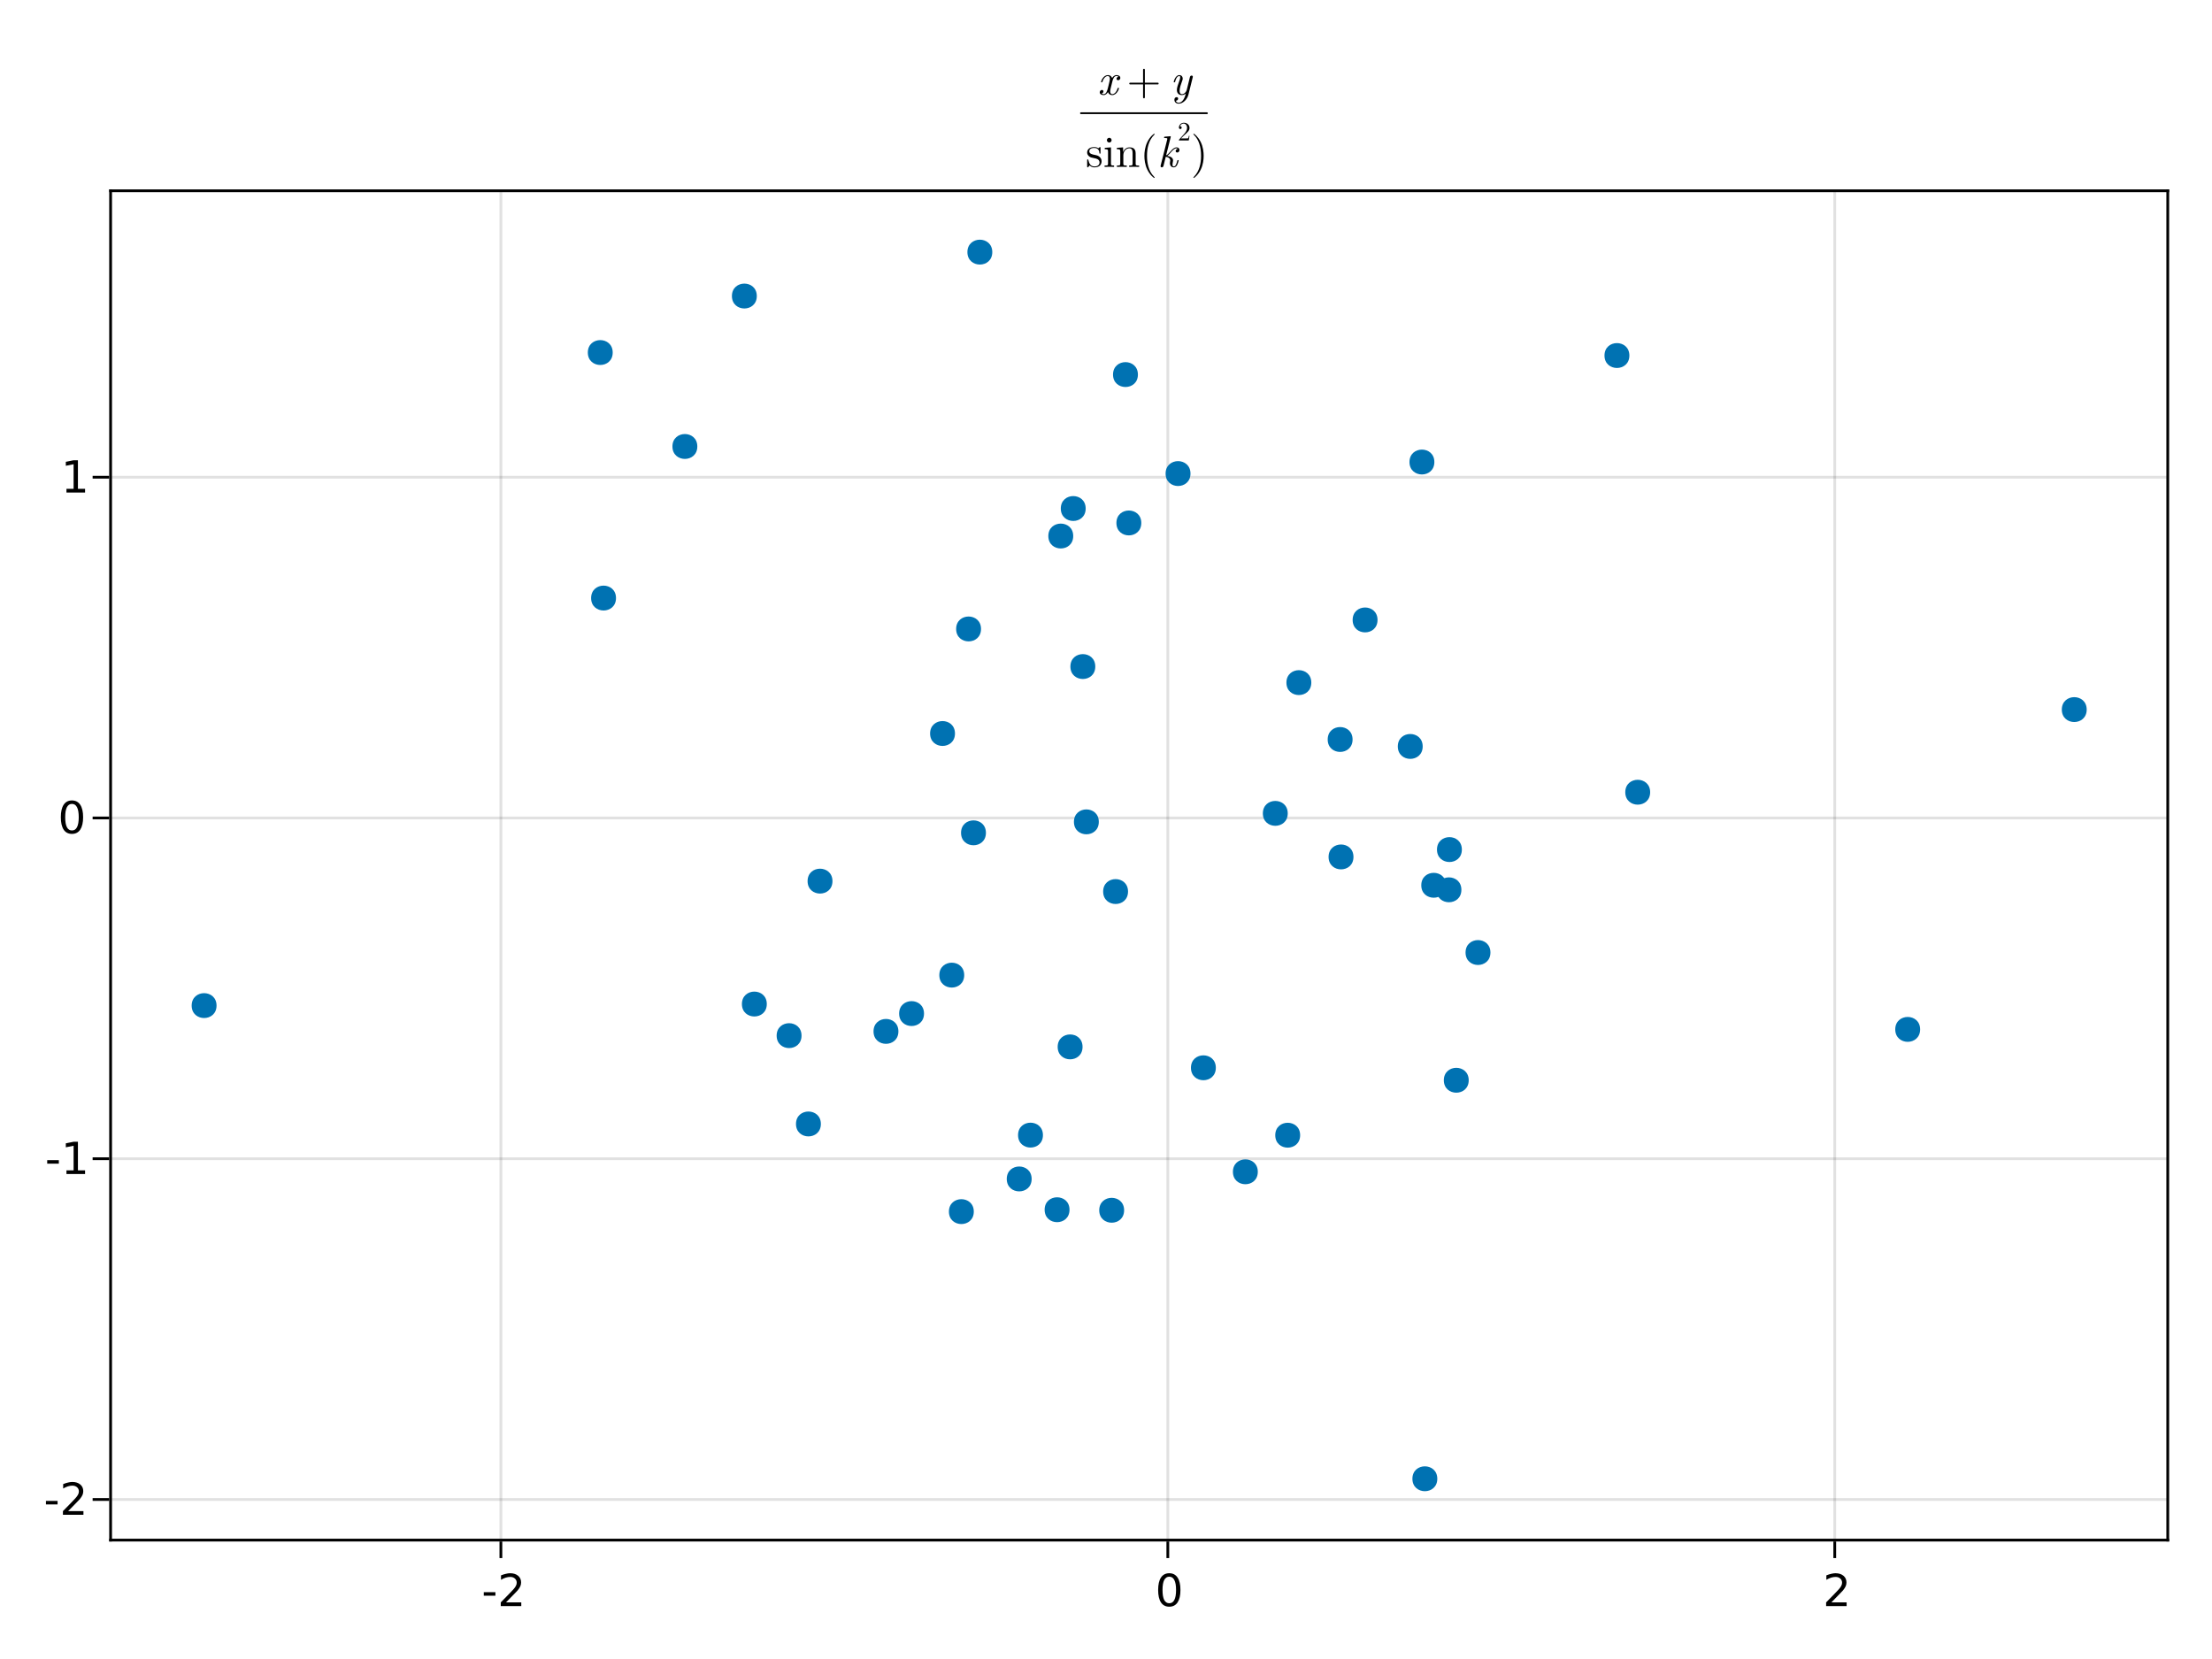 <?xml version="1.0" encoding="UTF-8"?>
<svg xmlns="http://www.w3.org/2000/svg" xmlns:xlink="http://www.w3.org/1999/xlink" width="600pt" height="450pt" viewBox="0 0 600 450" version="1.1">
<defs>
<g>
<symbol overflow="visible" id="dzgSZZEC0-0">
<path style="stroke:none;" d="M 0.594 2.125 L 0.594 -8.469 L 6.594 -8.469 L 6.594 2.125 Z M 1.266 1.453 L 5.938 1.453 L 5.938 -7.781 L 1.266 -7.781 Z M 1.266 1.453 "/>
</symbol>
<symbol overflow="visible" id="dzgSZZEC0-1">
<path style="stroke:none;" d="M 0.594 -3.766 L 3.75 -3.766 L 3.75 -2.812 L 0.594 -2.812 Z M 0.594 -3.766 "/>
</symbol>
<symbol overflow="visible" id="dzgSZZEC0-2">
<path style="stroke:none;" d="M 2.297 -1 L 6.438 -1 L 6.438 0 L 0.875 0 L 0.875 -1 C 1.32 -1.457 1.93 -2.078 2.703 -2.859 C 3.484 -3.648 3.973 -4.16 4.172 -4.391 C 4.555 -4.805 4.82 -5.16 4.969 -5.453 C 5.125 -5.754 5.203 -6.047 5.203 -6.328 C 5.203 -6.797 5.035 -7.176 4.703 -7.469 C 4.379 -7.758 3.957 -7.906 3.438 -7.906 C 3.062 -7.906 2.664 -7.844 2.25 -7.719 C 1.844 -7.594 1.406 -7.395 0.938 -7.125 L 0.938 -8.328 C 1.414 -8.516 1.859 -8.656 2.266 -8.75 C 2.68 -8.852 3.062 -8.906 3.406 -8.906 C 4.312 -8.906 5.035 -8.676 5.578 -8.219 C 6.117 -7.77 6.391 -7.164 6.391 -6.406 C 6.391 -6.051 6.32 -5.711 6.188 -5.391 C 6.051 -5.066 5.805 -4.688 5.453 -4.25 C 5.348 -4.133 5.035 -3.805 4.516 -3.266 C 3.992 -2.723 3.254 -1.969 2.297 -1 Z M 2.297 -1 "/>
</symbol>
<symbol overflow="visible" id="dzgSZZEC1-0">
<path style="stroke:none;" d="M 0.594 2.125 L 0.594 -8.469 L 6.594 -8.469 L 6.594 2.125 Z M 1.266 1.453 L 5.938 1.453 L 5.938 -7.781 L 1.266 -7.781 Z M 1.266 1.453 "/>
</symbol>
<symbol overflow="visible" id="dzgSZZEC1-1">
<path style="stroke:none;" d="M 2.297 -1 L 6.438 -1 L 6.438 0 L 0.875 0 L 0.875 -1 C 1.32 -1.457 1.93 -2.078 2.703 -2.859 C 3.484 -3.648 3.973 -4.16 4.172 -4.391 C 4.555 -4.805 4.82 -5.16 4.969 -5.453 C 5.125 -5.754 5.203 -6.047 5.203 -6.328 C 5.203 -6.797 5.035 -7.176 4.703 -7.469 C 4.379 -7.758 3.957 -7.906 3.438 -7.906 C 3.062 -7.906 2.664 -7.844 2.25 -7.719 C 1.844 -7.594 1.406 -7.395 0.938 -7.125 L 0.938 -8.328 C 1.414 -8.516 1.859 -8.656 2.266 -8.75 C 2.68 -8.852 3.062 -8.906 3.406 -8.906 C 4.312 -8.906 5.035 -8.676 5.578 -8.219 C 6.117 -7.77 6.391 -7.164 6.391 -6.406 C 6.391 -6.051 6.32 -5.711 6.188 -5.391 C 6.051 -5.066 5.805 -4.688 5.453 -4.25 C 5.348 -4.133 5.035 -3.805 4.516 -3.266 C 3.992 -2.723 3.254 -1.969 2.297 -1 Z M 2.297 -1 "/>
</symbol>
<symbol overflow="visible" id="dzgSZZEC2-0">
<path style="stroke:none;" d="M 0.594 2.125 L 0.594 -8.469 L 6.594 -8.469 L 6.594 2.125 Z M 1.266 1.453 L 5.938 1.453 L 5.938 -7.781 L 1.266 -7.781 Z M 1.266 1.453 "/>
</symbol>
<symbol overflow="visible" id="dzgSZZEC2-1">
<path style="stroke:none;" d="M 3.812 -7.969 C 3.207 -7.969 2.75 -7.664 2.438 -7.062 C 2.133 -6.469 1.984 -5.566 1.984 -4.359 C 1.984 -3.16 2.133 -2.258 2.438 -1.656 C 2.75 -1.062 3.207 -0.766 3.812 -0.766 C 4.426 -0.766 4.883 -1.062 5.188 -1.656 C 5.5 -2.258 5.656 -3.16 5.656 -4.359 C 5.656 -5.566 5.5 -6.469 5.188 -7.062 C 4.883 -7.664 4.426 -7.969 3.812 -7.969 Z M 3.812 -8.906 C 4.789 -8.906 5.539 -8.516 6.062 -7.734 C 6.582 -6.961 6.844 -5.836 6.844 -4.359 C 6.844 -2.891 6.582 -1.766 6.062 -0.984 C 5.539 -0.211 4.789 0.172 3.812 0.172 C 2.832 0.172 2.082 -0.211 1.562 -0.984 C 1.051 -1.766 0.797 -2.891 0.797 -4.359 C 0.797 -5.836 1.051 -6.961 1.562 -7.734 C 2.082 -8.516 2.832 -8.906 3.812 -8.906 Z M 3.812 -8.906 "/>
</symbol>
<symbol overflow="visible" id="dzgSZZEC3-0">
<path style="stroke:none;" d="M 0.594 2.125 L 0.594 -8.469 L 6.594 -8.469 L 6.594 2.125 Z M 1.266 1.453 L 5.938 1.453 L 5.938 -7.781 L 1.266 -7.781 Z M 1.266 1.453 "/>
</symbol>
<symbol overflow="visible" id="dzgSZZEC3-1">
<path style="stroke:none;" d="M 0.594 -3.766 L 3.75 -3.766 L 3.75 -2.812 L 0.594 -2.812 Z M 0.594 -3.766 "/>
</symbol>
<symbol overflow="visible" id="dzgSZZEC4-0">
<path style="stroke:none;" d="M 0.594 2.125 L 0.594 -8.469 L 6.594 -8.469 L 6.594 2.125 Z M 1.266 1.453 L 5.938 1.453 L 5.938 -7.781 L 1.266 -7.781 Z M 1.266 1.453 "/>
</symbol>
<symbol overflow="visible" id="dzgSZZEC4-1">
<path style="stroke:none;" d="M 2.297 -1 L 6.438 -1 L 6.438 0 L 0.875 0 L 0.875 -1 C 1.32 -1.457 1.93 -2.078 2.703 -2.859 C 3.484 -3.648 3.973 -4.16 4.172 -4.391 C 4.555 -4.805 4.82 -5.16 4.969 -5.453 C 5.125 -5.754 5.203 -6.047 5.203 -6.328 C 5.203 -6.797 5.035 -7.176 4.703 -7.469 C 4.379 -7.758 3.957 -7.906 3.438 -7.906 C 3.062 -7.906 2.664 -7.844 2.25 -7.719 C 1.844 -7.594 1.406 -7.395 0.938 -7.125 L 0.938 -8.328 C 1.414 -8.516 1.859 -8.656 2.266 -8.75 C 2.68 -8.852 3.062 -8.906 3.406 -8.906 C 4.312 -8.906 5.035 -8.676 5.578 -8.219 C 6.117 -7.77 6.391 -7.164 6.391 -6.406 C 6.391 -6.051 6.32 -5.711 6.188 -5.391 C 6.051 -5.066 5.805 -4.688 5.453 -4.25 C 5.348 -4.133 5.035 -3.805 4.516 -3.266 C 3.992 -2.723 3.254 -1.969 2.297 -1 Z M 2.297 -1 "/>
</symbol>
<symbol overflow="visible" id="dzgSZZEC5-0">
<path style="stroke:none;" d="M 0.594 2.125 L 0.594 -8.469 L 6.594 -8.469 L 6.594 2.125 Z M 1.266 1.453 L 5.938 1.453 L 5.938 -7.781 L 1.266 -7.781 Z M 1.266 1.453 "/>
</symbol>
<symbol overflow="visible" id="dzgSZZEC5-1">
<path style="stroke:none;" d="M 0.594 -3.766 L 3.75 -3.766 L 3.75 -2.812 L 0.594 -2.812 Z M 0.594 -3.766 "/>
</symbol>
<symbol overflow="visible" id="dzgSZZEC6-0">
<path style="stroke:none;" d="M 0.594 2.125 L 0.594 -8.469 L 6.594 -8.469 L 6.594 2.125 Z M 1.266 1.453 L 5.938 1.453 L 5.938 -7.781 L 1.266 -7.781 Z M 1.266 1.453 "/>
</symbol>
<symbol overflow="visible" id="dzgSZZEC6-1">
<path style="stroke:none;" d="M 1.484 -1 L 3.422 -1 L 3.422 -7.672 L 1.312 -7.25 L 1.312 -8.328 L 3.406 -8.75 L 4.594 -8.75 L 4.594 -1 L 6.531 -1 L 6.531 0 L 1.484 0 Z M 1.484 -1 "/>
</symbol>
<symbol overflow="visible" id="dzgSZZEC7-0">
<path style="stroke:none;" d="M 0.594 2.125 L 0.594 -8.469 L 6.594 -8.469 L 6.594 2.125 Z M 1.266 1.453 L 5.938 1.453 L 5.938 -7.781 L 1.266 -7.781 Z M 1.266 1.453 "/>
</symbol>
<symbol overflow="visible" id="dzgSZZEC7-1">
<path style="stroke:none;" d="M 3.812 -7.969 C 3.207 -7.969 2.75 -7.664 2.438 -7.062 C 2.133 -6.469 1.984 -5.566 1.984 -4.359 C 1.984 -3.16 2.133 -2.258 2.438 -1.656 C 2.75 -1.062 3.207 -0.766 3.812 -0.766 C 4.426 -0.766 4.883 -1.062 5.188 -1.656 C 5.5 -2.258 5.656 -3.16 5.656 -4.359 C 5.656 -5.566 5.5 -6.469 5.188 -7.062 C 4.883 -7.664 4.426 -7.969 3.812 -7.969 Z M 3.812 -8.906 C 4.789 -8.906 5.539 -8.516 6.062 -7.734 C 6.582 -6.961 6.844 -5.836 6.844 -4.359 C 6.844 -2.891 6.582 -1.766 6.062 -0.984 C 5.539 -0.211 4.789 0.172 3.812 0.172 C 2.832 0.172 2.082 -0.211 1.562 -0.984 C 1.051 -1.766 0.797 -2.891 0.797 -4.359 C 0.797 -5.836 1.051 -6.961 1.562 -7.734 C 2.082 -8.516 2.832 -8.906 3.812 -8.906 Z M 3.812 -8.906 "/>
</symbol>
<symbol overflow="visible" id="dzgSZZEC8-0">
<path style="stroke:none;" d="M 0.594 2.125 L 0.594 -8.469 L 6.594 -8.469 L 6.594 2.125 Z M 1.266 1.453 L 5.938 1.453 L 5.938 -7.781 L 1.266 -7.781 Z M 1.266 1.453 "/>
</symbol>
<symbol overflow="visible" id="dzgSZZEC8-1">
<path style="stroke:none;" d="M 1.484 -1 L 3.422 -1 L 3.422 -7.672 L 1.312 -7.25 L 1.312 -8.328 L 3.406 -8.75 L 4.594 -8.75 L 4.594 -1 L 6.531 -1 L 6.531 0 L 1.484 0 Z M 1.484 -1 "/>
</symbol>
<symbol overflow="visible" id="dzgSZZEC9-0">
<path style="stroke:none;" d=""/>
</symbol>
<symbol overflow="visible" id="dzgSZZEC9-1">
<path style="stroke:none;" d="M 5.859 -1.719 C 5.859 -1.844 5.766 -1.844 5.672 -1.844 C 5.531 -1.844 5.516 -1.828 5.453 -1.625 C 5.141 -0.594 4.531 -0.125 4.031 -0.125 C 3.797 -0.125 3.469 -0.281 3.469 -0.906 C 3.469 -1.188 3.594 -1.703 3.703 -2.109 L 4.109 -3.75 C 4.266 -4.375 4.594 -5.047 5.156 -5.047 C 5.203 -5.047 5.5 -5.047 5.688 -4.875 C 5.203 -4.75 5.203 -4.297 5.203 -4.297 C 5.203 -4.141 5.312 -3.906 5.625 -3.906 C 5.844 -3.906 6.219 -4.078 6.219 -4.547 C 6.219 -5.156 5.516 -5.297 5.172 -5.297 C 4.516 -5.297 4.109 -4.719 4 -4.484 C 3.734 -5.203 3.141 -5.297 2.844 -5.297 C 1.641 -5.297 1 -3.734 1 -3.453 C 1 -3.344 1.109 -3.344 1.172 -3.344 C 1.328 -3.344 1.328 -3.344 1.391 -3.547 C 1.719 -4.578 2.344 -5.047 2.812 -5.047 C 3.172 -5.047 3.391 -4.766 3.391 -4.281 C 3.391 -4 3.25 -3.406 3.141 -2.969 L 2.875 -1.875 C 2.672 -1.094 2.422 -0.125 1.703 -0.125 C 1.672 -0.125 1.375 -0.125 1.172 -0.297 C 1.531 -0.391 1.641 -0.703 1.641 -0.875 C 1.641 -1.188 1.391 -1.266 1.234 -1.266 C 0.938 -1.266 0.641 -1.016 0.641 -0.609 C 0.641 -0.141 1.141 0.125 1.688 0.125 C 2.266 0.125 2.656 -0.328 2.875 -0.688 C 3.109 0 3.703 0.125 4.016 0.125 C 5.25 0.125 5.859 -1.469 5.859 -1.719 Z M 5.859 -1.719 "/>
</symbol>
<symbol overflow="visible" id="dzgSZZEC10-0">
<path style="stroke:none;" d=""/>
</symbol>
<symbol overflow="visible" id="dzgSZZEC10-1">
<path style="stroke:none;" d="M 8.656 -3 C 8.656 -3.125 8.562 -3.234 8.422 -3.234 L 4.906 -3.234 L 4.906 -6.75 C 4.906 -6.891 4.797 -7 4.672 -7 C 4.531 -7 4.422 -6.891 4.422 -6.75 L 4.422 -3.234 L 0.906 -3.234 C 0.781 -3.234 0.672 -3.125 0.672 -3 C 0.672 -2.875 0.781 -2.766 0.906 -2.766 L 4.422 -2.766 L 4.422 0.75 C 4.422 0.891 4.531 1 4.672 1 C 4.797 1 4.906 0.891 4.906 0.75 L 4.906 -2.766 L 8.422 -2.766 C 8.562 -2.766 8.656 -2.875 8.656 -3 Z M 8.656 -3 "/>
</symbol>
<symbol overflow="visible" id="dzgSZZEC11-0">
<path style="stroke:none;" d=""/>
</symbol>
<symbol overflow="visible" id="dzgSZZEC11-1">
<path style="stroke:none;" d="M 4.984 0.031 L 6.156 -4.688 C 6.172 -4.766 6.188 -4.828 6.188 -4.859 C 6.188 -4.984 6.094 -5.172 5.859 -5.172 C 5.5 -5.172 5.406 -4.828 5.391 -4.734 L 4.516 -1.203 C 4.422 -0.859 3.953 -0.125 3.234 -0.125 C 2.703 -0.125 2.594 -0.656 2.594 -1.062 C 2.594 -1.781 2.984 -2.875 3.281 -3.688 C 3.391 -3.938 3.438 -4.109 3.438 -4.328 C 3.438 -4.938 3.047 -5.297 2.531 -5.297 C 1.422 -5.297 1 -3.531 1 -3.453 C 1 -3.344 1.109 -3.344 1.172 -3.344 C 1.328 -3.344 1.344 -3.359 1.391 -3.531 C 1.484 -3.906 1.812 -5.047 2.516 -5.047 C 2.641 -5.047 2.766 -5 2.766 -4.688 C 2.766 -4.406 2.656 -4.078 2.484 -3.609 C 2.172 -2.766 1.859 -1.891 1.859 -1.266 C 1.859 -0.219 2.562 0.125 3.203 0.125 C 3.75 0.125 4.125 -0.156 4.281 -0.312 C 3.828 1.672 2.938 2.203 2.344 2.203 C 1.766 2.203 1.594 1.734 1.594 1.688 C 1.594 1.688 1.609 1.656 1.688 1.641 C 2.062 1.578 2.203 1.266 2.203 1.062 C 2.203 0.812 2.016 0.688 1.797 0.688 C 1.656 0.688 1.188 0.75 1.188 1.422 C 1.188 2.047 1.688 2.453 2.344 2.453 C 3.594 2.453 4.688 1.219 4.984 0.031 Z M 4.984 0.031 "/>
</symbol>
<symbol overflow="visible" id="dzgSZZEC12-0">
<path style="stroke:none;" d="M 0.594 0 L 5.406 0 L 5.406 -6.438 L 0.594 -6.438 Z M 1.203 -0.594 L 1.203 -5.844 L 4.797 -5.844 L 4.797 -0.594 Z M 1.203 -0.594 "/>
</symbol>
<symbol overflow="visible" id="dzgSZZEC12-1">
<path style="stroke:none;" d="M 4.312 -1.531 C 4.312 -2.172 3.953 -2.531 3.812 -2.672 C 3.422 -3.062 2.953 -3.156 2.453 -3.25 C 1.781 -3.391 0.969 -3.547 0.969 -4.234 C 0.969 -4.656 1.281 -5.141 2.312 -5.141 C 3.641 -5.141 3.703 -4.062 3.719 -3.703 C 3.734 -3.594 3.859 -3.594 3.859 -3.594 C 4.016 -3.594 4.016 -3.641 4.016 -3.875 L 4.016 -5.094 C 4.016 -5.297 4.016 -5.375 3.891 -5.375 C 3.828 -5.375 3.797 -5.375 3.641 -5.234 C 3.609 -5.188 3.484 -5.078 3.438 -5.047 C 2.984 -5.375 2.5 -5.375 2.312 -5.375 C 0.859 -5.375 0.391 -4.578 0.391 -3.906 C 0.391 -3.484 0.594 -3.141 0.906 -2.875 C 1.297 -2.562 1.625 -2.5 2.5 -2.328 C 2.766 -2.281 3.75 -2.094 3.75 -1.219 C 3.75 -0.609 3.328 -0.125 2.391 -0.125 C 1.375 -0.125 0.953 -0.812 0.719 -1.844 C 0.688 -1.984 0.672 -2.047 0.547 -2.047 C 0.391 -2.047 0.391 -1.953 0.391 -1.734 L 0.391 -0.156 C 0.391 0.047 0.391 0.125 0.531 0.125 C 0.594 0.125 0.594 0.125 0.828 -0.109 C 0.859 -0.125 0.859 -0.156 1.062 -0.391 C 1.594 0.125 2.141 0.125 2.391 0.125 C 3.766 0.125 4.312 -0.672 4.312 -1.531 Z M 4.312 -1.531 "/>
</symbol>
<symbol overflow="visible" id="dzgSZZEC12-2">
<path style="stroke:none;" d="M 2.969 0 L 2.969 -0.375 C 2.172 -0.375 2.125 -0.438 2.125 -0.906 L 2.125 -5.297 L 0.438 -5.172 L 0.438 -4.797 C 1.219 -4.797 1.328 -4.734 1.328 -4.141 L 1.328 -0.906 C 1.328 -0.375 1.203 -0.375 0.391 -0.375 L 0.391 0 L 1.719 -0.031 C 2.141 -0.031 2.562 -0.016 2.969 0 Z M 2.297 -7.25 C 2.297 -7.578 2.031 -7.891 1.672 -7.891 C 1.266 -7.891 1.016 -7.547 1.016 -7.25 C 1.016 -6.922 1.297 -6.609 1.656 -6.609 C 2.062 -6.609 2.297 -6.953 2.297 -7.25 Z M 2.297 -7.25 "/>
</symbol>
<symbol overflow="visible" id="dzgSZZEC12-3">
<path style="stroke:none;" d="M 3.969 2.875 C 3.969 2.844 3.969 2.812 3.766 2.609 C 2.266 1.109 1.891 -1.156 1.891 -3 C 1.891 -5.094 2.344 -7.172 3.812 -8.672 C 3.969 -8.812 3.969 -8.844 3.969 -8.875 C 3.969 -8.969 3.922 -9 3.859 -9 C 3.734 -9 2.656 -8.188 1.938 -6.656 C 1.328 -5.344 1.188 -4.016 1.188 -3 C 1.188 -2.062 1.312 -0.609 1.984 0.75 C 2.703 2.219 3.734 3 3.859 3 C 3.922 3 3.969 2.969 3.969 2.875 Z M 3.969 2.875 "/>
</symbol>
<symbol overflow="visible" id="dzgSZZEC13-0">
<path style="stroke:none;" d="M 0.594 0 L 5.406 0 L 5.406 -6.438 L 0.594 -6.438 Z M 1.203 -0.594 L 1.203 -5.844 L 4.797 -5.844 L 4.797 -0.594 Z M 1.203 -0.594 "/>
</symbol>
<symbol overflow="visible" id="dzgSZZEC13-1">
<path style="stroke:none;" d="M 6.422 0 L 6.422 -0.375 C 5.797 -0.375 5.5 -0.375 5.484 -0.734 L 5.484 -3.031 C 5.484 -4.062 5.484 -4.422 5.109 -4.859 C 4.938 -5.062 4.547 -5.297 3.859 -5.297 C 2.969 -5.297 2.406 -4.781 2.078 -4.047 L 2.078 -5.297 L 0.391 -5.172 L 0.391 -4.797 C 1.219 -4.797 1.312 -4.719 1.312 -4.125 L 1.312 -0.906 C 1.312 -0.375 1.188 -0.375 0.391 -0.375 L 0.391 0 L 1.734 -0.031 L 3.078 0 L 3.078 -0.375 C 2.281 -0.375 2.141 -0.375 2.141 -0.906 L 2.141 -3.125 C 2.141 -4.375 3 -5.047 3.766 -5.047 C 4.531 -5.047 4.656 -4.391 4.656 -3.703 L 4.656 -0.906 C 4.656 -0.375 4.531 -0.375 3.719 -0.375 L 3.719 0 L 5.078 -0.031 Z M 6.422 0 "/>
</symbol>
<symbol overflow="visible" id="dzgSZZEC13-2">
<path style="stroke:none;" d="M 3.469 -3 C 3.469 -3.938 3.344 -5.391 2.672 -6.75 C 1.953 -8.219 0.922 -9 0.797 -9 C 0.734 -9 0.688 -8.953 0.688 -8.875 C 0.688 -8.844 0.688 -8.812 0.906 -8.609 C 2.094 -7.422 2.766 -5.516 2.766 -3 C 2.766 -0.953 2.328 1.156 0.844 2.672 C 0.688 2.812 0.688 2.844 0.688 2.875 C 0.688 2.953 0.734 3 0.797 3 C 0.922 3 2 2.188 2.719 0.656 C 3.328 -0.656 3.469 -1.984 3.469 -3 Z M 3.469 -3 "/>
</symbol>
<symbol overflow="visible" id="dzgSZZEC14-0">
<path style="stroke:none;" d=""/>
</symbol>
<symbol overflow="visible" id="dzgSZZEC14-1">
<path style="stroke:none;" d="M 5.812 -1.719 C 5.812 -1.844 5.719 -1.844 5.625 -1.844 C 5.484 -1.844 5.469 -1.828 5.406 -1.562 C 5.25 -0.953 5.016 -0.125 4.484 -0.125 C 4.156 -0.125 4.141 -0.406 4.141 -0.641 C 4.141 -0.922 4.219 -1.266 4.234 -1.312 C 4.297 -1.578 4.297 -1.578 4.297 -1.734 C 4.297 -2.562 3.453 -2.875 2.703 -2.984 C 2.969 -3.156 3.234 -3.406 3.547 -3.781 C 4.172 -4.484 4.641 -5.047 5.25 -5.047 C 5.469 -5.047 5.562 -4.891 5.562 -4.891 C 5.062 -4.812 5 -4.391 5 -4.297 C 5 -4.141 5.109 -3.906 5.422 -3.906 C 5.688 -3.906 6.031 -4.125 6.031 -4.578 C 6.031 -4.891 5.812 -5.297 5.266 -5.297 C 4.625 -5.297 4.109 -4.797 3.703 -4.312 C 3.031 -3.531 2.828 -3.344 2.406 -3.125 L 3.641 -8.031 C 3.641 -8.062 3.672 -8.188 3.672 -8.188 C 3.672 -8.297 3.594 -8.328 3.5 -8.328 C 3.469 -8.328 3.344 -8.312 3.312 -8.297 L 2.125 -8.203 C 1.984 -8.203 1.844 -8.188 1.844 -7.953 C 1.844 -7.828 1.969 -7.828 2.141 -7.828 C 2.719 -7.828 2.734 -7.734 2.734 -7.625 C 2.734 -7.578 2.703 -7.422 2.703 -7.422 L 0.922 -0.344 C 0.906 -0.312 0.906 -0.188 0.906 -0.188 C 0.906 -0.047 1.016 0.125 1.234 0.125 C 1.594 0.125 1.688 -0.203 1.703 -0.312 L 2.312 -2.75 C 2.766 -2.688 3.531 -2.438 3.531 -1.734 C 3.531 -1.656 3.531 -1.609 3.484 -1.438 C 3.438 -1.234 3.438 -1.156 3.438 -1.031 C 3.438 -0.172 4.016 0.125 4.453 0.125 C 4.984 0.125 5.25 -0.266 5.375 -0.484 C 5.641 -0.953 5.812 -1.688 5.812 -1.719 Z M 5.812 -1.719 "/>
</symbol>
<symbol overflow="visible" id="dzgSZZEC15-0">
<path style="stroke:none;" d="M 0.359 0 L 3.234 0 L 3.234 -3.875 L 0.359 -3.875 Z M 0.719 -0.359 L 0.719 -3.516 L 2.875 -3.516 L 2.875 -0.359 Z M 0.719 -0.359 "/>
</symbol>
<symbol overflow="visible" id="dzgSZZEC15-1">
<path style="stroke:none;" d="M 3.234 -1.25 L 3.047 -1.25 C 3.016 -1.031 2.969 -0.719 2.891 -0.609 C 2.844 -0.547 2.375 -0.547 2.219 -0.547 L 0.922 -0.547 L 1.672 -1.297 C 2.797 -2.297 3.234 -2.672 3.234 -3.406 C 3.234 -4.219 2.578 -4.797 1.703 -4.797 C 0.891 -4.797 0.359 -4.141 0.359 -3.5 C 0.359 -3.094 0.719 -3.094 0.734 -3.094 C 0.859 -3.094 1.109 -3.172 1.109 -3.469 C 1.109 -3.656 0.984 -3.844 0.734 -3.844 C 0.672 -3.844 0.656 -3.844 0.641 -3.844 C 0.812 -4.312 1.203 -4.578 1.609 -4.578 C 2.266 -4.578 2.578 -3.984 2.578 -3.406 C 2.578 -2.828 2.219 -2.25 1.828 -1.812 L 0.438 -0.266 C 0.359 -0.188 0.359 -0.172 0.359 0 L 3.031 0 Z M 3.234 -1.25 "/>
</symbol>
</g>
</defs>
<g id="surface1">
<rect x="0" y="0" width="600" height="450" style="fill:rgb(100%,100%,100%);fill-opacity:1;stroke:none;"/>
<path style=" stroke:none;fill-rule:nonzero;fill:rgb(100%,100%,100%);fill-opacity:1;" d="M 30 417.75 L 588 417.75 L 588 51.75 L 30 51.75 Z M 30 417.75 "/>
<path style="fill:none;stroke-width:1;stroke-linecap:butt;stroke-linejoin:miter;stroke:rgb(0%,0%,0%);stroke-opacity:0.12;stroke-miterlimit:10;" d="M 181.151 557 L 181.151 69 " transform="matrix(0.75,0,0,0.75,0,0)"/>
<path style="fill:none;stroke-width:1;stroke-linecap:butt;stroke-linejoin:miter;stroke:rgb(0%,0%,0%);stroke-opacity:0.12;stroke-miterlimit:10;" d="M 422.359 557 L 422.359 69 " transform="matrix(0.75,0,0,0.75,0,0)"/>
<path style="fill:none;stroke-width:1;stroke-linecap:butt;stroke-linejoin:miter;stroke:rgb(0%,0%,0%);stroke-opacity:0.12;stroke-miterlimit:10;" d="M 663.562 557 L 663.562 69 " transform="matrix(0.75,0,0,0.75,0,0)"/>
<path style="fill:none;stroke-width:1;stroke-linecap:butt;stroke-linejoin:miter;stroke:rgb(0%,0%,0%);stroke-opacity:0.12;stroke-miterlimit:10;" d="M 40 542.307 L 784 542.307 " transform="matrix(0.75,0,0,0.75,0,0)"/>
<path style="fill:none;stroke-width:1;stroke-linecap:butt;stroke-linejoin:miter;stroke:rgb(0%,0%,0%);stroke-opacity:0.12;stroke-miterlimit:10;" d="M 40 419.068 L 784 419.068 " transform="matrix(0.75,0,0,0.75,0,0)"/>
<path style="fill:none;stroke-width:1;stroke-linecap:butt;stroke-linejoin:miter;stroke:rgb(0%,0%,0%);stroke-opacity:0.12;stroke-miterlimit:10;" d="M 40 295.828 L 784 295.828 " transform="matrix(0.75,0,0,0.75,0,0)"/>
<path style="fill:none;stroke-width:1;stroke-linecap:butt;stroke-linejoin:miter;stroke:rgb(0%,0%,0%);stroke-opacity:0.12;stroke-miterlimit:10;" d="M 40 172.589 L 784 172.589 " transform="matrix(0.75,0,0,0.75,0,0)"/>
<g style="fill:rgb(0%,0%,0%);fill-opacity:1;">
  <use xlink:href="#dzgSZZEC0-1" x="130.629" y="435.641"/>
</g>
<g style="fill:rgb(0%,0%,0%);fill-opacity:1;">
  <use xlink:href="#dzgSZZEC1-1" x="134.957" y="435.641"/>
</g>
<g style="fill:rgb(0%,0%,0%);fill-opacity:1;">
  <use xlink:href="#dzgSZZEC2-1" x="313.348" y="435.641"/>
</g>
<g style="fill:rgb(0%,0%,0%);fill-opacity:1;">
  <use xlink:href="#dzgSZZEC0-2" x="494.457" y="435.641"/>
</g>
<g style="fill:rgb(0%,0%,0%);fill-opacity:1;">
  <use xlink:href="#dzgSZZEC3-1" x="11.867" y="410.883"/>
</g>
<g style="fill:rgb(0%,0%,0%);fill-opacity:1;">
  <use xlink:href="#dzgSZZEC4-1" x="16.195" y="410.883"/>
</g>
<g style="fill:rgb(0%,0%,0%);fill-opacity:1;">
  <use xlink:href="#dzgSZZEC5-1" x="12.211" y="318.453"/>
</g>
<g style="fill:rgb(0%,0%,0%);fill-opacity:1;">
  <use xlink:href="#dzgSZZEC6-1" x="16.543" y="318.453"/>
</g>
<g style="fill:rgb(0%,0%,0%);fill-opacity:1;">
  <use xlink:href="#dzgSZZEC7-1" x="15.703" y="226.023"/>
</g>
<g style="fill:rgb(0%,0%,0%);fill-opacity:1;">
  <use xlink:href="#dzgSZZEC8-1" x="16.543" y="133.594"/>
</g>
<g style="fill:rgb(0%,0%,0%);fill-opacity:1;">
  <use xlink:href="#dzgSZZEC9-1" x="297.664" y="25.668"/>
</g>
<g style="fill:rgb(0%,0%,0%);fill-opacity:1;">
  <use xlink:href="#dzgSZZEC10-1" x="305.633" y="25.668"/>
</g>
<g style="fill:rgb(0%,0%,0%);fill-opacity:1;">
  <use xlink:href="#dzgSZZEC11-1" x="317.367" y="25.668"/>
</g>
<g style="fill:rgb(0%,0%,0%);fill-opacity:1;">
  <use xlink:href="#dzgSZZEC12-1" x="294.496" y="45.27"/>
</g>
<g style="fill:rgb(0%,0%,0%);fill-opacity:1;">
  <use xlink:href="#dzgSZZEC12-2" x="299.223" y="45.27"/>
</g>
<g style="fill:rgb(0%,0%,0%);fill-opacity:1;">
  <use xlink:href="#dzgSZZEC13-1" x="302.559" y="45.27"/>
</g>
<g style="fill:rgb(0%,0%,0%);fill-opacity:1;">
  <use xlink:href="#dzgSZZEC12-3" x="309.23" y="45.27"/>
</g>
<g style="fill:rgb(0%,0%,0%);fill-opacity:1;">
  <use xlink:href="#dzgSZZEC14-1" x="313.898" y="45.27"/>
</g>
<g style="fill:rgb(0%,0%,0%);fill-opacity:1;">
  <use xlink:href="#dzgSZZEC15-1" x="319.418" y="38.094"/>
</g>
<g style="fill:rgb(0%,0%,0%);fill-opacity:1;">
  <use xlink:href="#dzgSZZEC13-2" x="323.02" y="45.27"/>
</g>
<path style="fill:none;stroke-width:0.64;stroke-linecap:round;stroke-linejoin:miter;stroke:rgb(0%,0%,0%);stroke-opacity:1;stroke-miterlimit:10;" d="M 390.938 40.948 L 436.51 40.948 " transform="matrix(0.75,0,0,0.75,0,0)"/>
<path style=" stroke:none;fill-rule:nonzero;fill:rgb(0%,44.706%,69.804%);fill-opacity:1;" d="M 366.883 200.586 C 366.883 205.086 360.133 205.086 360.133 200.586 C 360.133 196.086 366.883 196.086 366.883 200.586 "/>
<path style=" stroke:none;fill-rule:nonzero;fill:rgb(0%,44.706%,69.804%);fill-opacity:1;" d="M 259.035 198.961 C 259.035 203.461 252.285 203.461 252.285 198.961 C 252.285 194.461 259.035 194.461 259.035 198.961 "/>
<path style=" stroke:none;fill-rule:nonzero;fill:rgb(0%,44.706%,69.804%);fill-opacity:1;" d="M 189.145 121.105 C 189.145 125.605 182.395 125.605 182.395 121.105 C 182.395 116.605 189.145 116.605 189.145 121.105 "/>
<path style=" stroke:none;fill-rule:nonzero;fill:rgb(0%,44.706%,69.804%);fill-opacity:1;" d="M 250.637 274.93 C 250.637 279.43 243.887 279.43 243.887 274.93 C 243.887 270.43 250.637 270.43 250.637 274.93 "/>
<path style=" stroke:none;fill-rule:nonzero;fill:rgb(0%,44.706%,69.804%);fill-opacity:1;" d="M 309.574 141.848 C 309.574 146.348 302.824 146.348 302.824 141.848 C 302.824 137.348 309.574 137.348 309.574 141.848 "/>
<path style=" stroke:none;fill-rule:nonzero;fill:rgb(0%,44.706%,69.804%);fill-opacity:1;" d="M 166.195 95.625 C 166.195 100.125 159.445 100.125 159.445 95.625 C 159.445 91.125 166.195 91.125 166.195 95.625 "/>
<path style=" stroke:none;fill-rule:nonzero;fill:rgb(0%,44.706%,69.804%);fill-opacity:1;" d="M 205.281 80.301 C 205.281 84.801 198.531 84.801 198.531 80.301 C 198.531 75.801 205.281 75.801 205.281 80.301 "/>
<path style=" stroke:none;fill-rule:nonzero;fill:rgb(0%,44.706%,69.804%);fill-opacity:1;" d="M 225.805 239.004 C 225.805 243.504 219.055 243.504 219.055 239.004 C 219.055 234.504 225.805 234.504 225.805 239.004 "/>
<path style=" stroke:none;fill-rule:nonzero;fill:rgb(0%,44.706%,69.804%);fill-opacity:1;" d="M 367.125 232.441 C 367.125 236.941 360.375 236.941 360.375 232.441 C 360.375 227.941 367.125 227.941 367.125 232.441 "/>
<path style=" stroke:none;fill-rule:nonzero;fill:rgb(0%,44.706%,69.804%);fill-opacity:1;" d="M 389.066 125.324 C 389.066 129.824 382.316 129.824 382.316 125.324 C 382.316 120.824 389.066 120.824 389.066 125.324 "/>
<path style=" stroke:none;fill-rule:nonzero;fill:rgb(0%,44.706%,69.804%);fill-opacity:1;" d="M 304.914 328.281 C 304.914 332.781 298.164 332.781 298.164 328.281 C 298.164 323.781 304.914 323.781 304.914 328.281 "/>
<path style=" stroke:none;fill-rule:nonzero;fill:rgb(0%,44.706%,69.804%);fill-opacity:1;" d="M 264.141 328.648 C 264.141 333.148 257.391 333.148 257.391 328.648 C 257.391 324.148 264.141 324.148 264.141 328.648 "/>
<path style=" stroke:none;fill-rule:nonzero;fill:rgb(0%,44.706%,69.804%);fill-opacity:1;" d="M 298.051 222.926 C 298.051 227.426 291.301 227.426 291.301 222.926 C 291.301 218.426 298.051 218.426 298.051 222.926 "/>
<path style=" stroke:none;fill-rule:nonzero;fill:rgb(0%,44.706%,69.804%);fill-opacity:1;" d="M 58.738 272.766 C 58.738 277.266 51.988 277.266 51.988 272.766 C 51.988 268.266 58.738 268.266 58.738 272.766 "/>
<path style=" stroke:none;fill-rule:nonzero;fill:rgb(0%,44.706%,69.804%);fill-opacity:1;" d="M 441.965 96.438 C 441.965 100.938 435.215 100.938 435.215 96.438 C 435.215 91.938 441.965 91.938 441.965 96.438 "/>
<path style=" stroke:none;fill-rule:nonzero;fill:rgb(0%,44.706%,69.804%);fill-opacity:1;" d="M 447.602 214.887 C 447.602 219.387 440.852 219.387 440.852 214.887 C 440.852 210.387 447.602 210.387 447.602 214.887 "/>
<path style=" stroke:none;fill-rule:nonzero;fill:rgb(0%,44.706%,69.804%);fill-opacity:1;" d="M 404.277 258.371 C 404.277 262.871 397.527 262.871 397.527 258.371 C 397.527 253.871 404.277 253.871 404.277 258.371 "/>
<path style=" stroke:none;fill-rule:nonzero;fill:rgb(0%,44.706%,69.804%);fill-opacity:1;" d="M 329.793 289.633 C 329.793 294.133 323.043 294.133 323.043 289.633 C 323.043 285.133 329.793 285.133 329.793 289.633 "/>
<path style=" stroke:none;fill-rule:nonzero;fill:rgb(0%,44.706%,69.804%);fill-opacity:1;" d="M 385.902 202.469 C 385.902 206.969 379.152 206.969 379.152 202.469 C 379.152 197.969 385.902 197.969 385.902 202.469 "/>
<path style=" stroke:none;fill-rule:nonzero;fill:rgb(0%,44.706%,69.804%);fill-opacity:1;" d="M 389.863 401.113 C 389.863 405.613 383.113 405.613 383.113 401.113 C 383.113 396.613 389.863 396.613 389.863 401.113 "/>
<path style=" stroke:none;fill-rule:nonzero;fill:rgb(0%,44.706%,69.804%);fill-opacity:1;" d="M 207.992 272.344 C 207.992 276.844 201.242 276.844 201.242 272.344 C 201.242 267.844 207.992 267.844 207.992 272.344 "/>
<path style=" stroke:none;fill-rule:nonzero;fill:rgb(0%,44.706%,69.804%);fill-opacity:1;" d="M 392.27 240.129 C 392.27 244.629 385.52 244.629 385.52 240.129 C 385.52 235.629 392.27 235.629 392.27 240.129 "/>
<path style=" stroke:none;fill-rule:nonzero;fill:rgb(0%,44.706%,69.804%);fill-opacity:1;" d="M 305.977 241.832 C 305.977 246.332 299.227 246.332 299.227 241.832 C 299.227 237.332 305.977 237.332 305.977 241.832 "/>
<path style=" stroke:none;fill-rule:nonzero;fill:rgb(0%,44.706%,69.804%);fill-opacity:1;" d="M 396.527 230.445 C 396.527 234.945 389.777 234.945 389.777 230.445 C 389.777 225.945 396.527 225.945 396.527 230.445 "/>
<path style=" stroke:none;fill-rule:nonzero;fill:rgb(0%,44.706%,69.804%);fill-opacity:1;" d="M 243.691 279.762 C 243.691 284.262 236.941 284.262 236.941 279.762 C 236.941 275.262 243.691 275.262 243.691 279.762 "/>
<path style=" stroke:none;fill-rule:nonzero;fill:rgb(0%,44.706%,69.804%);fill-opacity:1;" d="M 222.66 304.871 C 222.66 309.371 215.91 309.371 215.91 304.871 C 215.91 300.371 222.66 300.371 222.66 304.871 "/>
<path style=" stroke:none;fill-rule:nonzero;fill:rgb(0%,44.706%,69.804%);fill-opacity:1;" d="M 269.156 68.387 C 269.156 72.887 262.406 72.887 262.406 68.387 C 262.406 63.887 269.156 63.887 269.156 68.387 "/>
<path style=" stroke:none;fill-rule:nonzero;fill:rgb(0%,44.706%,69.804%);fill-opacity:1;" d="M 322.918 128.453 C 322.918 132.953 316.168 132.953 316.168 128.453 C 316.168 123.953 322.918 123.953 322.918 128.453 "/>
<path style=" stroke:none;fill-rule:nonzero;fill:rgb(0%,44.706%,69.804%);fill-opacity:1;" d="M 290.105 328.137 C 290.105 332.637 283.355 332.637 283.355 328.137 C 283.355 323.637 290.105 323.637 290.105 328.137 "/>
<path style=" stroke:none;fill-rule:nonzero;fill:rgb(0%,44.706%,69.804%);fill-opacity:1;" d="M 291.109 145.398 C 291.109 149.898 284.359 149.898 284.359 145.398 C 284.359 140.898 291.109 140.898 291.109 145.398 "/>
<path style=" stroke:none;fill-rule:nonzero;fill:rgb(0%,44.706%,69.804%);fill-opacity:1;" d="M 341.176 317.848 C 341.176 322.348 334.426 322.348 334.426 317.848 C 334.426 313.348 341.176 313.348 341.176 317.848 "/>
<path style=" stroke:none;fill-rule:nonzero;fill:rgb(0%,44.706%,69.804%);fill-opacity:1;" d="M 355.688 185.156 C 355.688 189.656 348.938 189.656 348.938 185.156 C 348.938 180.656 355.688 180.656 355.688 185.156 "/>
<path style=" stroke:none;fill-rule:nonzero;fill:rgb(0%,44.706%,69.804%);fill-opacity:1;" d="M 297.094 180.801 C 297.094 185.301 290.344 185.301 290.344 180.801 C 290.344 176.301 297.094 176.301 297.094 180.801 "/>
<path style=" stroke:none;fill-rule:nonzero;fill:rgb(0%,44.706%,69.804%);fill-opacity:1;" d="M 308.656 101.602 C 308.656 106.102 301.906 106.102 301.906 101.602 C 301.906 97.102 308.656 97.102 308.656 101.602 "/>
<path style=" stroke:none;fill-rule:nonzero;fill:rgb(0%,44.706%,69.804%);fill-opacity:1;" d="M 396.398 241.359 C 396.398 245.859 389.648 245.859 389.648 241.359 C 389.648 236.859 396.398 236.859 396.398 241.359 "/>
<path style=" stroke:none;fill-rule:nonzero;fill:rgb(0%,44.706%,69.804%);fill-opacity:1;" d="M 520.832 279.219 C 520.832 283.719 514.082 283.719 514.082 279.219 C 514.082 274.719 520.832 274.719 520.832 279.219 "/>
<path style=" stroke:none;fill-rule:nonzero;fill:rgb(0%,44.706%,69.804%);fill-opacity:1;" d="M 352.66 307.922 C 352.66 312.422 345.91 312.422 345.91 307.922 C 345.91 303.422 352.66 303.422 352.66 307.922 "/>
<path style=" stroke:none;fill-rule:nonzero;fill:rgb(0%,44.706%,69.804%);fill-opacity:1;" d="M 167.09 162.223 C 167.09 166.723 160.34 166.723 160.34 162.223 C 160.34 157.723 167.09 157.723 167.09 162.223 "/>
<path style=" stroke:none;fill-rule:nonzero;fill:rgb(0%,44.706%,69.804%);fill-opacity:1;" d="M 217.414 280.914 C 217.414 285.414 210.664 285.414 210.664 280.914 C 210.664 276.414 217.414 276.414 217.414 280.914 "/>
<path style=" stroke:none;fill-rule:nonzero;fill:rgb(0%,44.706%,69.804%);fill-opacity:1;" d="M 566.012 192.473 C 566.012 196.973 559.262 196.973 559.262 192.473 C 559.262 187.973 566.012 187.973 566.012 192.473 "/>
<path style=" stroke:none;fill-rule:nonzero;fill:rgb(0%,44.706%,69.804%);fill-opacity:1;" d="M 267.43 225.902 C 267.43 230.402 260.68 230.402 260.68 225.902 C 260.68 221.402 267.43 221.402 267.43 225.902 "/>
<path style=" stroke:none;fill-rule:nonzero;fill:rgb(0%,44.706%,69.804%);fill-opacity:1;" d="M 293.641 283.965 C 293.641 288.465 286.891 288.465 286.891 283.965 C 286.891 279.465 293.641 279.465 293.641 283.965 "/>
<path style=" stroke:none;fill-rule:nonzero;fill:rgb(0%,44.706%,69.804%);fill-opacity:1;" d="M 261.539 264.5 C 261.539 269 254.789 269 254.789 264.5 C 254.789 260 261.539 260 261.539 264.5 "/>
<path style=" stroke:none;fill-rule:nonzero;fill:rgb(0%,44.706%,69.804%);fill-opacity:1;" d="M 279.832 319.785 C 279.832 324.285 273.082 324.285 273.082 319.785 C 273.082 315.285 279.832 315.285 279.832 319.785 "/>
<path style=" stroke:none;fill-rule:nonzero;fill:rgb(0%,44.706%,69.804%);fill-opacity:1;" d="M 373.652 168.156 C 373.652 172.656 366.902 172.656 366.902 168.156 C 366.902 163.656 373.652 163.656 373.652 168.156 "/>
<path style=" stroke:none;fill-rule:nonzero;fill:rgb(0%,44.706%,69.804%);fill-opacity:1;" d="M 349.297 220.625 C 349.297 225.125 342.547 225.125 342.547 220.625 C 342.547 216.125 349.297 216.125 349.297 220.625 "/>
<path style=" stroke:none;fill-rule:nonzero;fill:rgb(0%,44.706%,69.804%);fill-opacity:1;" d="M 398.387 293.016 C 398.387 297.516 391.637 297.516 391.637 293.016 C 391.637 288.516 398.387 288.516 398.387 293.016 "/>
<path style=" stroke:none;fill-rule:nonzero;fill:rgb(0%,44.706%,69.804%);fill-opacity:1;" d="M 266.102 170.602 C 266.102 175.102 259.352 175.102 259.352 170.602 C 259.352 166.102 266.102 166.102 266.102 170.602 "/>
<path style=" stroke:none;fill-rule:nonzero;fill:rgb(0%,44.706%,69.804%);fill-opacity:1;" d="M 282.895 307.898 C 282.895 312.398 276.145 312.398 276.145 307.898 C 276.145 303.398 282.895 303.398 282.895 307.898 "/>
<path style=" stroke:none;fill-rule:nonzero;fill:rgb(0%,44.706%,69.804%);fill-opacity:1;" d="M 294.488 137.934 C 294.488 142.434 287.738 142.434 287.738 137.934 C 287.738 133.434 294.488 133.434 294.488 137.934 "/>
<path style="fill:none;stroke-width:1;stroke-linecap:butt;stroke-linejoin:miter;stroke:rgb(0%,0%,0%);stroke-opacity:1;stroke-miterlimit:10;" d="M 181.151 557.5 L 181.151 563.5 " transform="matrix(0.75,0,0,0.75,0,0)"/>
<path style="fill:none;stroke-width:1;stroke-linecap:butt;stroke-linejoin:miter;stroke:rgb(0%,0%,0%);stroke-opacity:1;stroke-miterlimit:10;" d="M 422.359 557.5 L 422.359 563.5 " transform="matrix(0.75,0,0,0.75,0,0)"/>
<path style="fill:none;stroke-width:1;stroke-linecap:butt;stroke-linejoin:miter;stroke:rgb(0%,0%,0%);stroke-opacity:1;stroke-miterlimit:10;" d="M 663.562 557.5 L 663.562 563.5 " transform="matrix(0.75,0,0,0.75,0,0)"/>
<path style="fill:none;stroke-width:1;stroke-linecap:butt;stroke-linejoin:miter;stroke:rgb(0%,0%,0%);stroke-opacity:1;stroke-miterlimit:10;" d="M 39.5 542.307 L 33.5 542.307 " transform="matrix(0.75,0,0,0.75,0,0)"/>
<path style="fill:none;stroke-width:1;stroke-linecap:butt;stroke-linejoin:miter;stroke:rgb(0%,0%,0%);stroke-opacity:1;stroke-miterlimit:10;" d="M 39.5 419.068 L 33.5 419.068 " transform="matrix(0.75,0,0,0.75,0,0)"/>
<path style="fill:none;stroke-width:1;stroke-linecap:butt;stroke-linejoin:miter;stroke:rgb(0%,0%,0%);stroke-opacity:1;stroke-miterlimit:10;" d="M 39.5 295.828 L 33.5 295.828 " transform="matrix(0.75,0,0,0.75,0,0)"/>
<path style="fill:none;stroke-width:1;stroke-linecap:butt;stroke-linejoin:miter;stroke:rgb(0%,0%,0%);stroke-opacity:1;stroke-miterlimit:10;" d="M 39.5 172.589 L 33.5 172.589 " transform="matrix(0.75,0,0,0.75,0,0)"/>
<path style="fill:none;stroke-width:1;stroke-linecap:butt;stroke-linejoin:miter;stroke:rgb(0%,0%,0%);stroke-opacity:1;stroke-miterlimit:10;" d="M 39.5 557 L 784.5 557 " transform="matrix(0.75,0,0,0.75,0,0)"/>
<path style="fill:none;stroke-width:1;stroke-linecap:butt;stroke-linejoin:miter;stroke:rgb(0%,0%,0%);stroke-opacity:1;stroke-miterlimit:10;" d="M 40 557.5 L 40 68.5 " transform="matrix(0.75,0,0,0.75,0,0)"/>
<path style="fill:none;stroke-width:1;stroke-linecap:butt;stroke-linejoin:miter;stroke:rgb(0%,0%,0%);stroke-opacity:1;stroke-miterlimit:10;" d="M 39.5 69 L 784.5 69 " transform="matrix(0.75,0,0,0.75,0,0)"/>
<path style="fill:none;stroke-width:1;stroke-linecap:butt;stroke-linejoin:miter;stroke:rgb(0%,0%,0%);stroke-opacity:1;stroke-miterlimit:10;" d="M 784 557.5 L 784 68.5 " transform="matrix(0.75,0,0,0.75,0,0)"/>
</g>
</svg>
